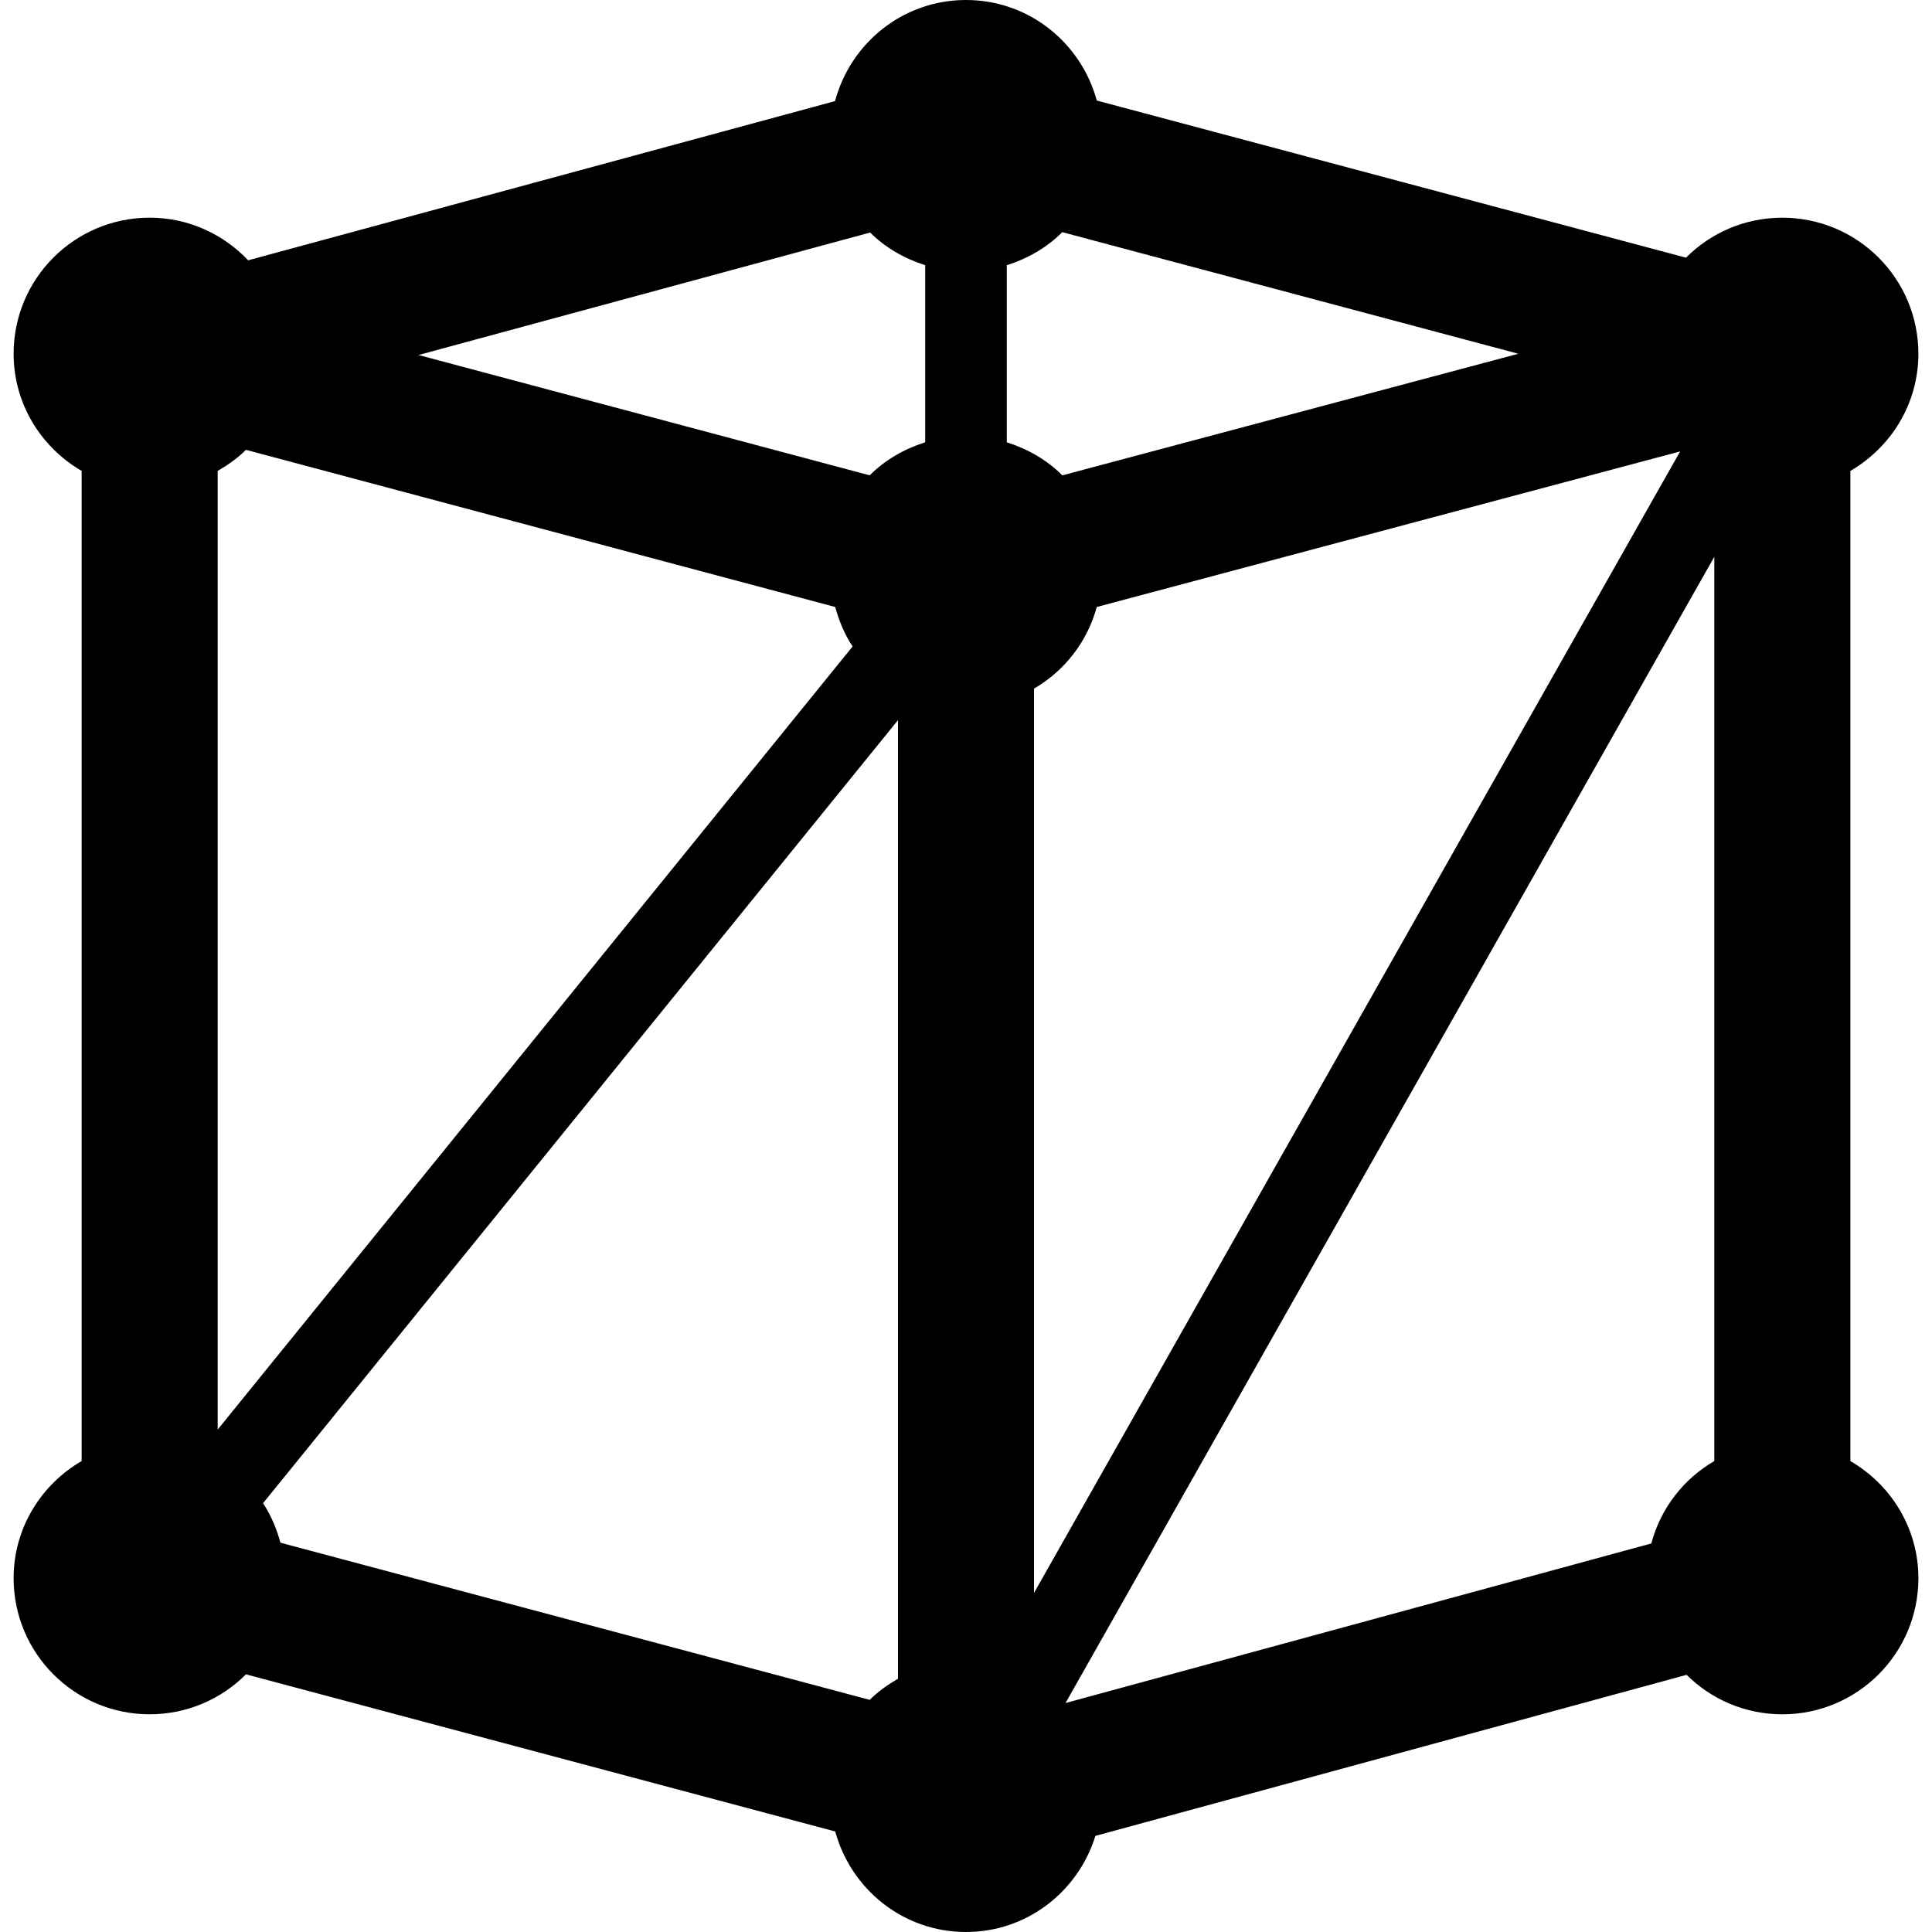 <?xml version="1.0" encoding="utf-8"?>
<!-- Generator: Adobe Illustrator 16.0.3, SVG Export Plug-In . SVG Version: 6.00 Build 0)  -->
<!DOCTYPE svg PUBLIC "-//W3C//DTD SVG 1.1//EN" "http://www.w3.org/Graphics/SVG/1.1/DTD/svg11.dtd">
<svg version="1.1" id="Ebene_1" xmlns="http://www.w3.org/2000/svg" xmlns:xlink="http://www.w3.org/1999/xlink" x="0px" y="0px"
	 width="100px" height="100px" viewBox="0 0 100 100" enable-background="new 0 0 100 100" xml:space="preserve">
<path d="M95.774,75.624V24.375c2.097-1.22,3.521-3.467,3.521-6.065c0-3.89-3.151-7.042-7.042-7.042
	c-1.949,0-3.711,0.791-4.986,2.069L56.769,5.203C55.957,2.212,53.25,0,50,0c-3.26,0-5.976,2.226-6.778,5.233l-30.378,8.24
	c-1.283-1.352-3.086-2.206-5.097-2.206c-3.89,0-7.042,3.152-7.042,7.042c0,2.6,1.425,4.845,3.521,6.065v51.249
	c-2.096,1.219-3.521,3.465-3.521,6.066c0,3.887,3.153,7.042,7.042,7.042c1.947,0,3.709-0.791,4.984-2.068l30.501,8.134
	C44.045,97.787,46.751,100,50,100c3.166,0,5.81-2.104,6.698-4.975l30.6-8.336c1.272,1.262,3.021,2.043,4.956,2.043
	c3.891,0,7.042-3.155,7.042-7.042C99.296,79.089,97.871,76.843,95.774,75.624z M45.039,12.036c0.786,0.781,1.767,1.348,2.849,1.69
	v9.167c-1.092,0.345-2.083,0.919-2.873,1.71l-23.352-6.228L45.039,12.036z M53.521,82.448V35.643
	c1.58-0.919,2.758-2.423,3.247-4.226l30.196-8.052L53.521,82.448z M54.986,24.604c-0.791-0.792-1.781-1.365-2.874-1.71v-9.167
	c1.093-0.346,2.083-0.919,2.872-1.71l23.603,6.294L54.986,24.604z M12.731,23.283l30.5,8.134c0.199,0.733,0.491,1.427,0.9,2.044
	L11.268,73.993V24.375C11.798,24.066,12.3,23.715,12.731,23.283z M13.615,77.806l32.864-40.531v49.617
	c-0.531,0.309-1.033,0.661-1.463,1.093l-30.5-8.135C14.316,79.118,14.025,78.424,13.615,77.806z M88.732,28.82v46.804
	c-1.592,0.925-2.775,2.441-3.26,4.265l-30.321,8.259L88.732,28.82z"/>
</svg>
